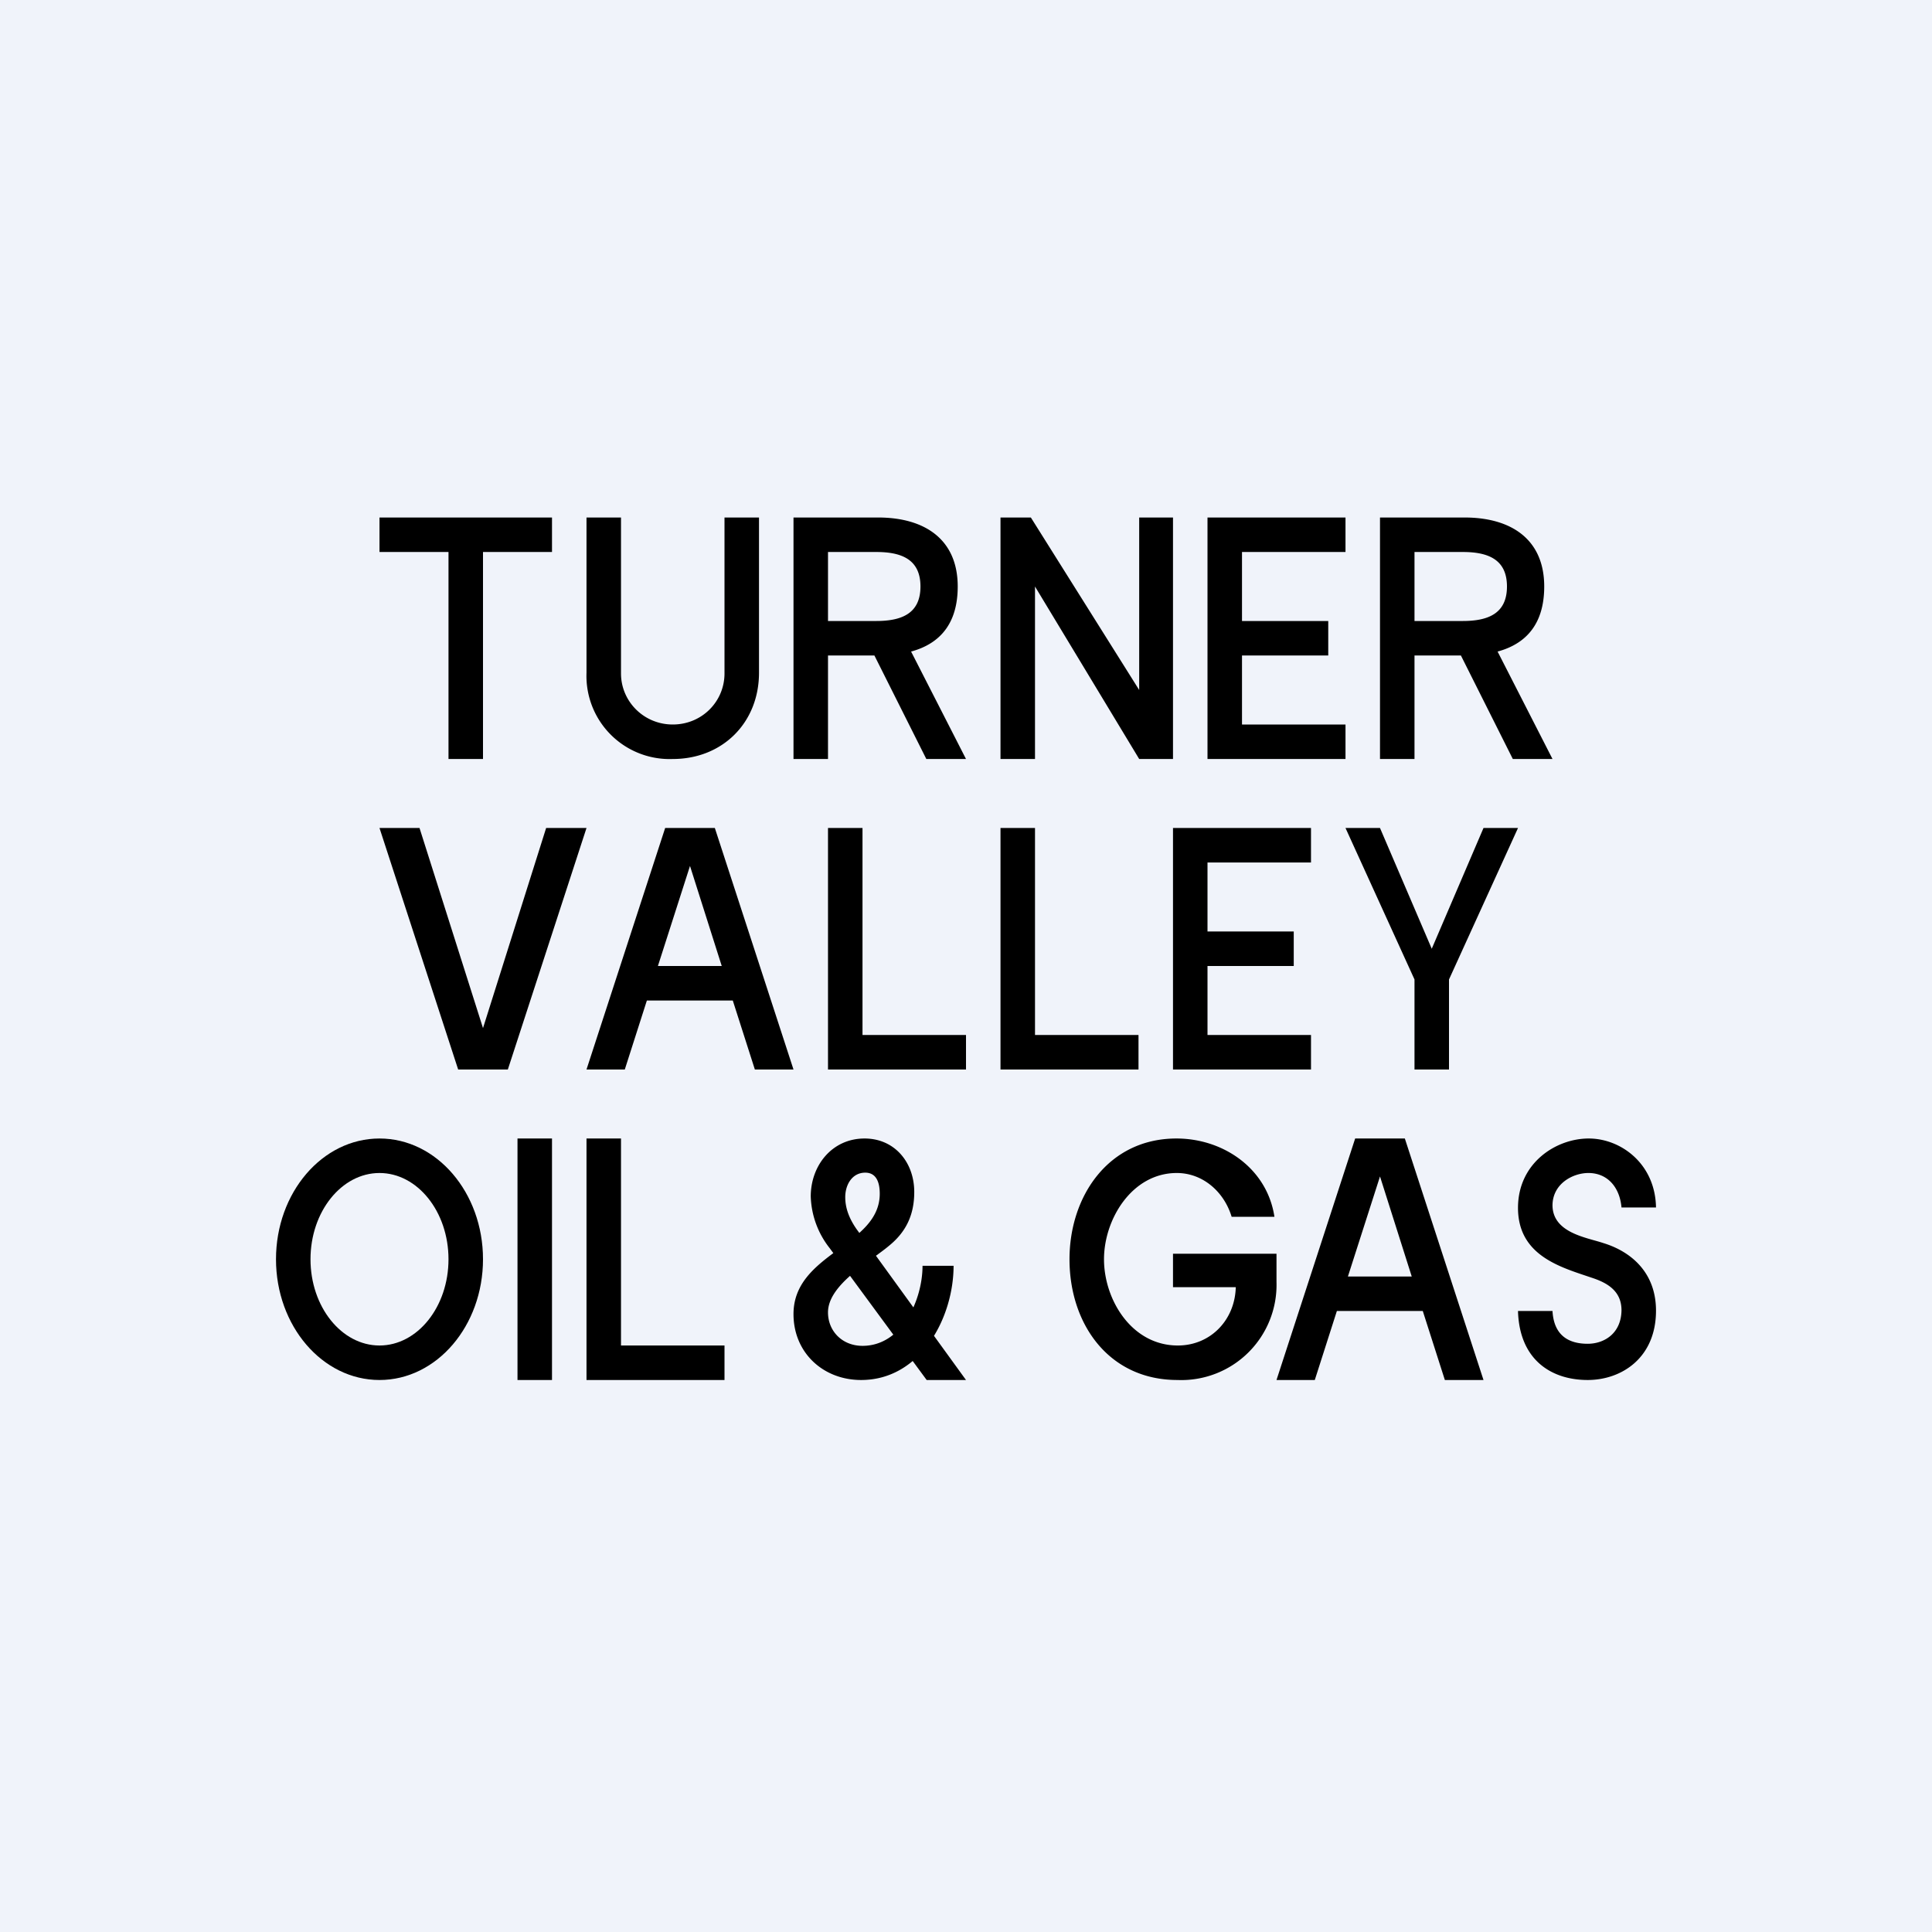 <?xml version='1.0' encoding='utf-8'?>
<!-- by TradeStack -->
<svg width="56" height="56" viewBox="0 0 56 56" xmlns="http://www.w3.org/2000/svg"><path fill="#F0F3FA" d="M0 0h56v56H0z" /><path d="M12.16 24 14 29.8l1.83-5.8H17l-2.28 7h-1.44L11 24h1.16ZM16 33v7h-1v-7h1ZM24.96 40c-1.1 0-1.96-.79-1.96-1.91 0-1.77 2.5-1.97 2.5-3.49 0-.33-.1-.61-.42-.61-.38 0-.58.35-.58.71 0 .3.1.6.33.93l.38.52L28 40h-1.14l-2.31-3.14-.5-.68a2.54 2.54 0 0 1-.55-1.5c0-.9.62-1.68 1.56-1.68.87 0 1.44.69 1.44 1.55 0 .64-.22 1.14-.72 1.55-.54.46-1.78 1.13-1.78 1.94 0 .54.41.97 1 .97 1.15 0 1.74-1.34 1.74-2.32h.9c0 1.5-.95 3.31-2.68 3.31Z" /><path fill-rule="evenodd" d="M11 40c1.66 0 3-1.57 3-3.5S12.66 33 11 33s-3 1.57-3 3.5S9.34 40 11 40Zm0-1c1.1 0 2-1.12 2-2.5s-.9-2.5-2-2.5-2 1.12-2 2.5.9 2.5 2 2.5Z" /><path d="M17 40v-7h1v6h3v1h-4ZM29 31v-7h1v6h3v1h-4ZM24 31v-7h1v6h3v1h-4ZM35.7 35.27c-.22-.73-.84-1.27-1.59-1.27-1.3 0-2.11 1.34-2.11 2.5 0 1.17.8 2.5 2.14 2.5.96 0 1.68-.76 1.68-1.74l.27.05H34v-.97h3v.82A2.76 2.76 0 0 1 34.13 40C32.14 40 31 38.38 31 36.5c0-1.83 1.13-3.5 3.1-3.5 1.36 0 2.63.87 2.84 2.27H35.7Z" /><path fill-rule="evenodd" d="M37 40h1.11l.64-2h2.49l.64 2H43l-2.28-7h-1.44L37 40Zm3.92-3L40 34.1l-.93 2.9h1.85ZM17 31h1.11l.64-2h2.49l.64 2H23l-2.28-7h-1.44L17 31Zm3.92-3L20 25.1l-.93 2.9h1.85Z" /><path d="M47 35c-.05-.58-.4-1-.96-1-.44 0-1.03.3-1.04.93 0 .81 1 .94 1.47 1.1.79.24 1.53.84 1.53 1.96 0 1.37-1 2.01-1.98 2.01-1.05 0-1.98-.58-2.02-2h1c.04.72.48.95 1.02.95.47 0 .97-.29.98-.97 0-.56-.41-.8-.88-.95-.88-.3-2.12-.63-2.12-2.02 0-1.3 1.1-2.01 2.05-2.01.93 0 1.93.73 1.95 2h-1ZM34 31v-7h4v1h-3v2h2.5v1H35v2h3v1h-4ZM35 22v-7h4v1h-3v2h2.5v1H36v2h3v1h-4ZM39 24h1l1.5 3.5L43 24h1l-2 4.39V31h-1v-2.61L39 24ZM11 16v-1h5v1h-2v6h-1v-6h-2ZM21 15h1v4.5c0 1.45-1.06 2.5-2.5 2.5a2.41 2.41 0 0 1-2.5-2.5V15h1v4.52c0 .81.66 1.48 1.5 1.48.85 0 1.5-.67 1.5-1.48V15ZM23 22v-7h2.45c1.35 0 2.31.63 2.31 2 0 1.34-.8 2-2.32 2h-1.75v-1h1.71c.74 0 1.28-.22 1.28-1s-.54-1-1.28-1H24v6h-1Zm3.38-3.17L28 22h-1.15l-1.59-3.17h1.12ZM40 22v-7h2.45c1.35 0 2.31.63 2.31 2 0 1.34-.8 2-2.32 2h-1.75v-1h1.71c.74 0 1.28-.22 1.28-1s-.54-1-1.28-1H41v6h-1Zm3.38-3.17L45 22h-1.15l-1.59-3.17h1.12ZM34 15v7h-.98L30 17v5h-1v-7h.88l3.14 5v-5H34Z" /></svg>